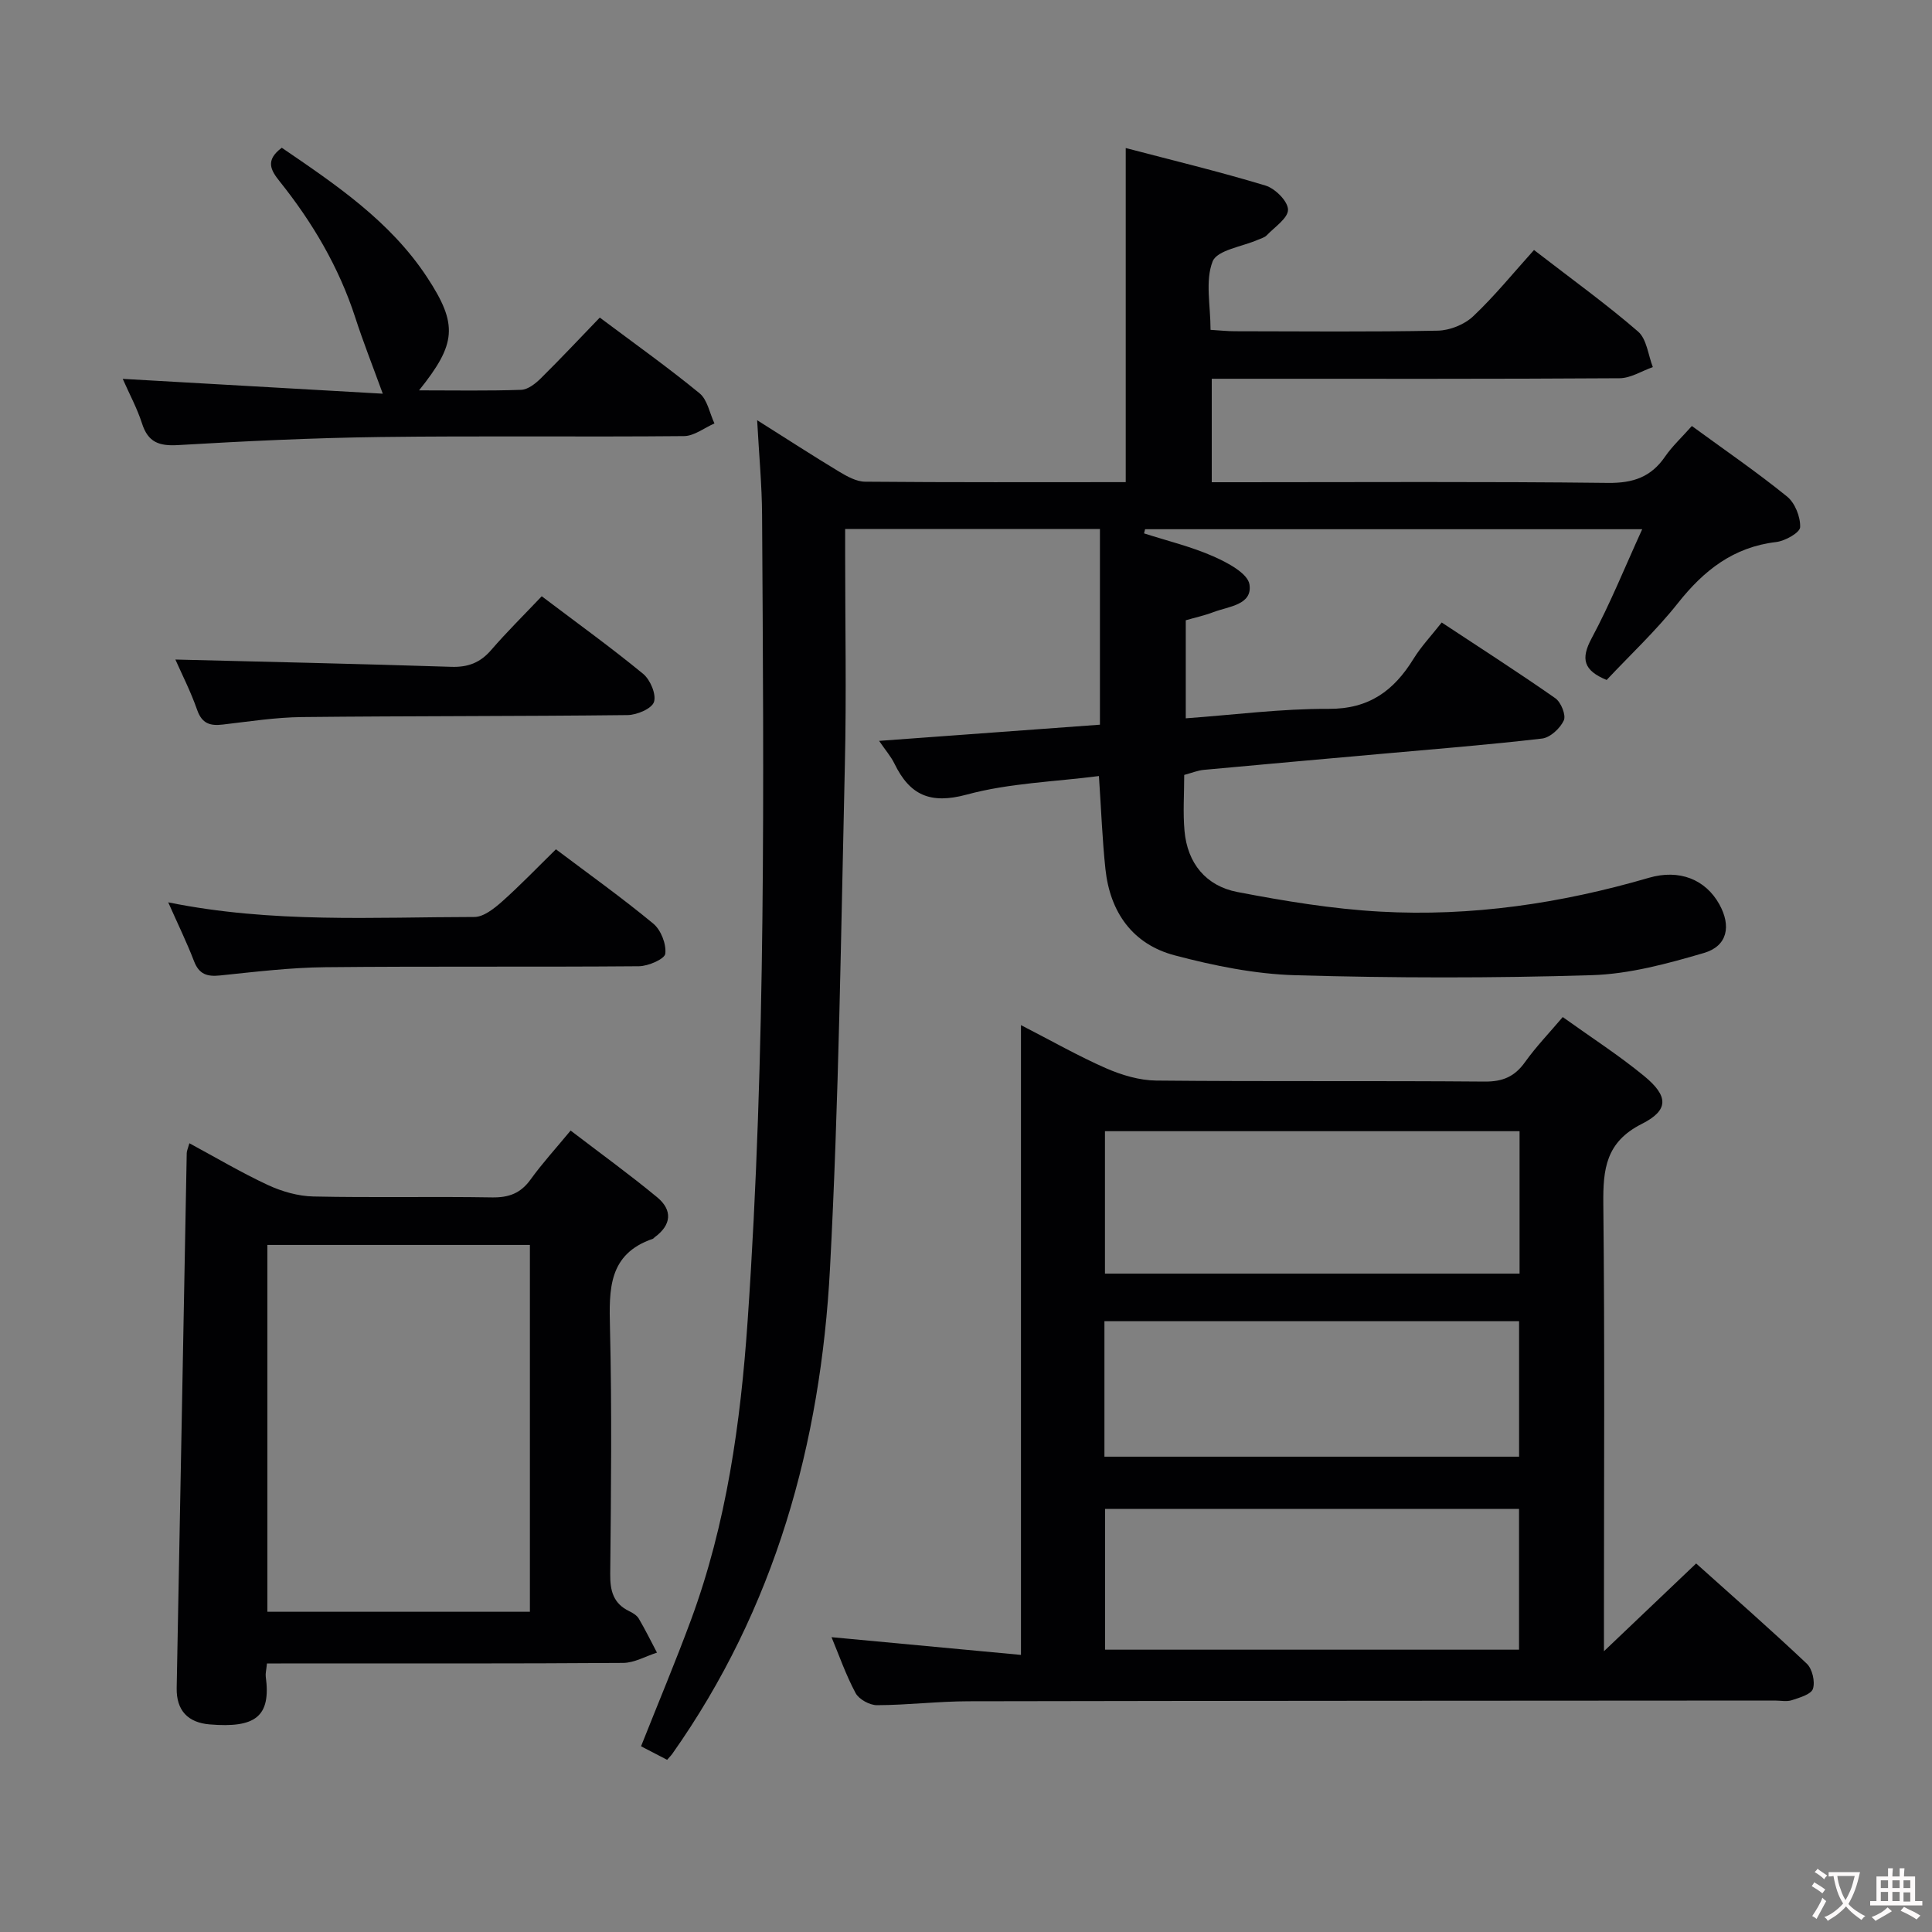 <svg enable-background="new 0 0 400 400" viewBox="0 0 400 400" xmlns="http://www.w3.org/2000/svg"><rect x="0" y="0" width="400" height="400" fill="#808080" stroke="none"/><g fill="#010103"><path d="m156.76 87c6.31 3.98 11.57 7.39 16.94 10.63 1.65.99 3.6 2.09 5.42 2.1 17.82.16 35.65.09 53.95.09 0-22.93 0-45.6 0-69.17 9.61 2.52 19.36 4.87 28.94 7.77 1.99.6 4.63 3.23 4.66 4.98s-2.76 3.6-4.41 5.32c-.43.45-1.16.63-1.77.9-3.28 1.45-8.5 2.14-9.43 4.51-1.57 4.01-.43 9.08-.43 14.16 1.84.11 3.45.29 5.05.29 14 .02 28 .16 42-.12 2.5-.05 5.52-1.27 7.32-2.97 4.46-4.21 8.36-9.03 12.6-13.73 8 6.18 15.03 11.24 21.55 16.89 1.79 1.55 2.08 4.85 3.05 7.35-2.3.81-4.59 2.3-6.89 2.31-26 .17-52 .11-78 .11-1.99 0-3.98 0-6.43 0v21.42h5.54c25.5 0 51-.16 76.5.14 5.19.06 8.9-1.2 11.81-5.44 1.48-2.15 3.45-3.97 5.55-6.34 6.73 4.92 13.43 9.51 19.72 14.61 1.64 1.33 2.78 4.22 2.7 6.34-.04 1.12-3.1 2.85-4.95 3.07-8.88 1.04-15.01 5.89-20.38 12.68-4.51 5.69-9.88 10.71-14.73 15.88-4.76-1.96-5.42-4.33-3.11-8.63 3.83-7.13 6.87-14.69 10.47-22.58-34.7 0-68.81 0-102.92 0-.07.29-.15.57-.22.86 4.79 1.54 9.74 2.73 14.33 4.75 2.91 1.28 7.14 3.51 7.5 5.82.66 4.26-4.34 4.54-7.48 5.74-1.84.7-3.78 1.12-5.71 1.68v20.3c10.09-.73 19.84-2.01 29.59-1.96 8.36.05 13.5-3.76 17.57-10.37 1.56-2.53 3.65-4.73 5.83-7.51 7.9 5.22 15.82 10.29 23.52 15.68 1.18.82 2.26 3.51 1.76 4.59-.75 1.64-2.81 3.56-4.51 3.76-11.22 1.31-22.5 2.2-33.76 3.21-12.09 1.09-24.17 2.14-36.26 3.27-1.28.12-2.52.64-4.06 1.05 0 3.97-.28 7.81.06 11.59.6 6.72 4.46 11.4 10.94 12.65 9.75 1.87 19.64 3.51 29.54 4.06 18.91 1.06 37.47-1.69 55.66-7 6.32-1.84 11.72.34 14.58 5.47 2.51 4.5 1.71 8.66-3.17 10.09-7.57 2.22-15.46 4.37-23.27 4.6-20.43.63-40.91.6-61.35.01-8.37-.24-16.84-1.97-24.98-4.12-8.69-2.3-13.37-8.92-14.32-17.84-.65-6.08-.87-12.21-1.35-19.28-9.17 1.19-18.56 1.45-27.36 3.84-7.57 2.05-11.8.11-14.97-6.4-.72-1.48-1.85-2.77-3.18-4.72 15.42-1.13 30.49-2.23 45.72-3.35 0-13.74 0-26.99 0-40.52-17.5 0-34.76 0-52.75 0v5.33c0 14.5.28 29.01-.06 43.5-.81 34.77-1.24 69.57-3.08 104.29-1.92 36.23-11.4 70.4-32.69 100.53-.19.26-.42.49-1.03 1.18-1.7-.88-3.53-1.83-5.4-2.8 3.53-8.9 7.12-17.45 10.33-26.13 7.38-19.98 10.29-40.9 11.74-61.96 3.83-55.53 3.33-111.15 2.99-166.77-.03-6.19-.62-12.32-1.02-19.69z"/><path d="m172.16 338.96c13.1 1.23 25.78 2.42 39.22 3.67 0-43.82 0-86.55 0-130.39 6.52 3.35 11.95 6.45 17.66 8.95 3.22 1.4 6.87 2.49 10.34 2.53 22.66.22 45.33.02 67.99.21 3.74.03 6.21-1.01 8.36-4.02 2.29-3.21 5.06-6.08 7.82-9.34 5.84 4.19 11.59 7.89 16.84 12.2 5.05 4.15 5.19 7.07-.47 9.92-7.46 3.76-8.04 9.36-7.97 16.56.31 28.66.13 57.32.13 85.99v6.63c6.84-6.52 12.78-12.17 19.09-18.17 7.75 6.95 15.46 13.71 22.91 20.75 1.14 1.08 1.75 3.72 1.27 5.2-.38 1.16-2.77 1.83-4.38 2.36-1.05.35-2.31.07-3.48.07-55.66.04-111.31.04-166.97.15-6.31.01-12.62.79-18.94.81-1.52.01-3.74-1.21-4.44-2.51-2.03-3.79-3.45-7.9-4.98-11.57zm142.45-75.27c0-10.18 0-19.76 0-29.49-28.74 0-57.16 0-85.84 0v29.49zm-.11 77.86c0-9.95 0-19.62 0-29.14-28.82 0-57.21 0-85.71 0v29.14zm-85.84-39.96h85.85c0-9.65 0-18.88 0-28.05-28.81 0-57.21 0-85.85 0z"/><path d="m55.27 344.41c-.14 1.4-.33 2.07-.25 2.7 1.13 8.36-2.2 10.69-11.62 9.91-4.43-.37-6.91-2.82-6.82-7.55.71-36.91 1.38-73.82 2.08-110.73.01-.47.24-.93.55-2.04 5.53 2.98 10.78 6.1 16.29 8.66 2.89 1.34 6.23 2.29 9.39 2.36 12.31.27 24.64-.02 36.96.19 3.5.06 5.95-.85 8.01-3.72 2.4-3.33 5.19-6.38 8.28-10.12 6.18 4.73 12.21 9.09 17.93 13.82 3.21 2.66 2.96 5.72-.53 8.27-.13.1-.24.27-.38.32-9.23 3.16-9.06 10.46-8.87 18.44.41 16.97.22 33.96.05 50.94-.04 3.53.65 6.14 3.96 7.73.73.35 1.56.86 1.95 1.52 1.35 2.3 2.53 4.69 3.77 7.05-2.34.74-4.68 2.12-7.02 2.13-22.64.16-45.28.1-67.93.1-1.81.02-3.62.02-5.8.02zm.09-86.66v75.95h54.35c0-25.4 0-50.5 0-75.95-18.23 0-36.29 0-54.35 0z"/><path d="m25.41 78.44c18.52 1.06 36.35 2.07 53.84 3.07-2.11-5.8-4.07-10.74-5.7-15.78-3.39-10.43-8.85-19.68-15.65-28.18-1.85-2.31-3.04-4.36.44-6.96 11.1 7.58 22.42 15.16 30.08 26.81 6.46 9.82 6.06 13.79-1.66 23.42 7.3 0 14.23.13 21.15-.11 1.39-.05 2.96-1.29 4.06-2.38 4.14-4.09 8.12-8.34 12.21-12.58 7.2 5.39 14.11 10.31 20.66 15.68 1.63 1.34 2.08 4.12 3.08 6.24-2.1.91-4.19 2.6-6.3 2.62-20.98.2-41.96-.08-62.93.19-13.95.18-27.89.85-41.82 1.67-3.93.23-6.21-.57-7.46-4.46-1-3.12-2.59-6.05-4-9.25z"/><path d="m34.83 186.82c21.5 4.36 42.47 3.05 63.38 3.03 1.92 0 4.1-1.75 5.72-3.18 3.82-3.4 7.36-7.1 11.17-10.83 6.76 5.09 13.65 10.01 20.16 15.39 1.58 1.31 2.72 4.23 2.48 6.22-.13 1.11-3.52 2.58-5.45 2.6-21.64.18-43.28-.02-64.92.2-7.28.07-14.56.96-21.82 1.71-2.7.28-4.34-.26-5.38-2.96-1.48-3.86-3.31-7.59-5.34-12.18z"/><path d="m36.31 136.55c19 .48 38.08.89 57.14 1.51 3.47.11 5.98-.86 8.24-3.48 3.26-3.77 6.82-7.28 10.47-11.13 7.35 5.56 14.35 10.6 21 16.07 1.47 1.21 2.75 4.23 2.24 5.81-.45 1.39-3.52 2.69-5.45 2.72-22.48.26-44.96.17-67.45.41-5.46.06-10.92.92-16.36 1.55-2.62.31-4.31-.17-5.31-3-1.35-3.86-3.23-7.54-4.52-10.46z"/></g><path d="m377.9 391.2c-.2.3-.4.5-.6.8-.7-.6-1.4-1-2.2-1.5.2-.3.4-.5.5-.8.6.4 1.4.8 2.3 1.5zm-1.8 6.1c-.2-.2-.5-.4-.9-.6.4-.6.8-1.2 1.2-1.9s.7-1.3.9-1.9c.3.3.5.5.8.7-.7 1.3-1.4 2.6-2 3.7zm2.2-9c-.3.3-.5.5-.6.8-.6-.6-1.3-1.1-2-1.5.3-.3.5-.5.6-.7.6.5 1.3.9 2 1.4zm.3.2v-.9h2 4.5c-.3 1.3-.6 2.5-1 3.6s-.9 2.1-1.4 3c.4.5 1 1 1.6 1.4s1.2.8 1.9 1.1c-.3.2-.5.4-.8.8-.4-.3-1-.7-1.6-1.2s-1.2-1.1-1.6-1.6c-.5.6-1.1 1.1-1.7 1.6s-1.4.9-2.1 1.4c-.1-.3-.3-.5-.7-.8.6-.2 1.2-.5 1.9-1s1.4-1.1 2-1.8c-.5-.8-.9-1.6-1.2-2.5s-.6-2-.8-3.2c-.4.1-.7.1-1 .1zm2.5 2.7c.3 1 .7 1.7 1 2.2.3-.5.6-1.1 1-2s.6-1.9.9-3h-3.2-.4c.1.9.3 1.8.7 2.8z" fill="#fcfafa"/><path d="m396.5 388.5v1.5 3.6h1.5v.9c-.4 0-1 0-1.7 0h-7.9c-.5 0-.9 0-1.2 0v-.9h1.3v-3.5c0-.7 0-1.2 0-1.6h2.4c0-.8 0-1.4 0-1.7h1c0 .3-.1.8-.1 1.7h1.5c0-.8 0-1.4 0-1.7h1c0 .3-.1.9-.1 1.7zm-8.2 9.2c-.2-.3-.5-.5-.8-.8.8-.3 1.4-.6 1.9-.9s1-.7 1.4-1.1c.3.3.6.5.9.8-1.6 1-2.8 1.6-3.4 2zm2.6-6.8v-1.6h-1.5v1.6zm0 2.7v-1.9h-1.5v1.9zm2.4-2.7v-1.6h-1.5v1.6zm0 2.7v-1.9h-1.5v1.9zm.2 2 .7-.8c.4.2.9.5 1.6.8s1.3.7 1.8 1c-.3.3-.5.5-.8.8-.4-.3-1.5-1-3.3-1.8zm2-4.7v-1.6h-1.4v1.6zm0 2.8v-1.9h-1.4v1.9z" fill="#fcfafa"/></svg>